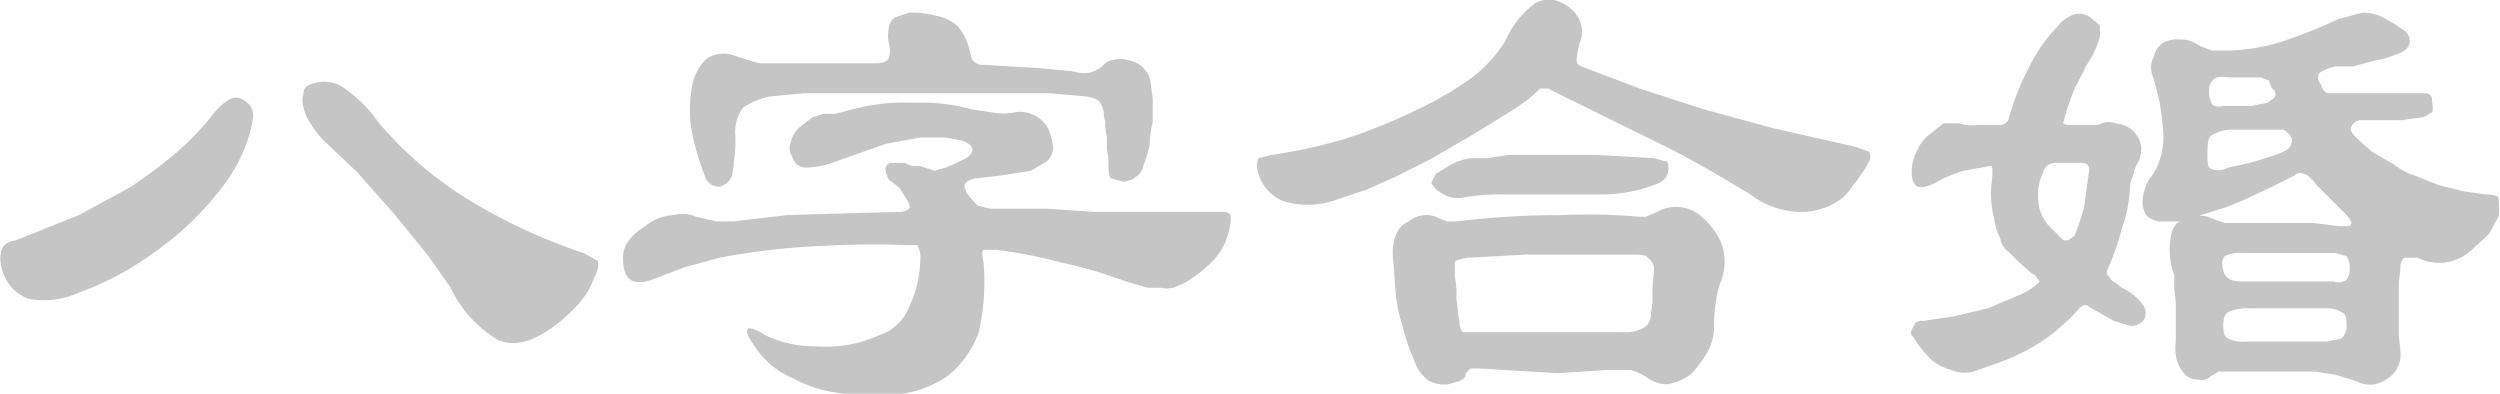 <svg xmlns="http://www.w3.org/2000/svg" viewBox="0 0 158.1 24.9"><title>hehun02</title><g id="图层_2" data-name="图层 2"><g id="图层_1-2" data-name="图层 1"><path d="M15.5,9.3A10.1,10.1,0,0,1,14,11.9a19.5,19.5,0,0,1-2.4,2.6,22.6,22.6,0,0,1-3.1,2.3A18.7,18.7,0,0,1,5,18.5a5.4,5.4,0,0,1-3.2.4,2.7,2.7,0,0,1-1.7-2,2,2,0,0,1,0-1.1q.2-.5.9-.6l4-1.6,3.3-1.8a34,34,0,0,0,2.8-2.1,18.8,18.8,0,0,0,2.4-2.5,3.1,3.1,0,0,1,1.2-1,.9.9,0,0,1,.8.2,1,1,0,0,1,.5,1A7.6,7.6,0,0,1,15.5,9.3Zm22.1,8.2a5,5,0,0,1-1,1.7,10,10,0,0,1-1.8,1.6c-1.3.9-2.4,1.1-3.3.7a7.6,7.6,0,0,1-3-3.3l-1.4-2-2.2-2.7-2.3-2.6L20.7,9.1a5.3,5.3,0,0,1-1-1.2,2.7,2.7,0,0,1-.5-1.1,1.4,1.4,0,0,1,0-.9.5.5,0,0,1,.3-.5,2.3,2.3,0,0,1,2,0,8.3,8.3,0,0,1,2.4,2.3,24,24,0,0,0,5.2,4.6A35.3,35.3,0,0,0,36.9,16l.9.5A1.4,1.4,0,0,1,37.6,17.5Z" style="fill:#c5c5c5"/><path d="M77.7,14.7a4.1,4.1,0,0,1-1,1.8,8.6,8.6,0,0,1-1.8,1.4l-.7.3c-.2,0-.5.1-.7,0h-.9l-1.4-.4a27.7,27.7,0,0,0-4.1-1.2,29.7,29.7,0,0,0-4.1-.8h-.8c-.1.1-.1.3,0,.8a14.4,14.4,0,0,1-.3,4.4,6.3,6.3,0,0,1-2,2.8,7.1,7.1,0,0,1-2.8,1.1,10.9,10.9,0,0,1-3.6,0,8.3,8.3,0,0,1-3.4-1,5.4,5.4,0,0,1-2.5-2.2q-.5-.7-.3-.9c.1-.1.5,0,1.1.4a7.2,7.2,0,0,0,3.2.7,8.1,8.1,0,0,0,4-.7,3.1,3.1,0,0,0,1.9-1.8,7.3,7.3,0,0,0,.7-3,1.4,1.4,0,0,0-.2-.9h-.8c-2.2-.1-4.3,0-6.2.1a45.8,45.8,0,0,0-5.5.7l-2.2.6-2.1.8c-1.2.4-1.8,0-1.8-1.4a1.7,1.7,0,0,1,.3-1,3.7,3.7,0,0,1,1.1-1,3.1,3.1,0,0,1,1.8-.7,2.1,2.1,0,0,1,1.4.1l1.3.3h1.1l3.4-.4,7-.2a1,1,0,0,0,.7-.2c.1-.1,0-.4-.3-.8l-.3-.5-.5-.4a.5.5,0,0,1-.3-.4,1.1,1.1,0,0,1-.1-.5c.1-.2.2-.3.4-.3h.8l.5.2h.5l.9.3.7-.2.7-.3.6-.3c.6-.4.5-.8-.2-1.1l-1.1-.2H58.2L56,9.1l-3.1,1.1a5.8,5.8,0,0,1-1.9.4.9.9,0,0,1-.9-.7A1,1,0,0,1,50,9a2.1,2.1,0,0,1,.5-.9l.9-.7.7-.2h.7l.8-.2a13,13,0,0,1,4.3-.5,11.6,11.6,0,0,1,3.5.4l1.3.2a3.8,3.8,0,0,0,1.5,0,2,2,0,0,1,2.2,1.3,4.4,4.4,0,0,1,.2,1,1.2,1.2,0,0,1-.4.8l-1,.6-1.9.3-1.7.2c-.4.1-.6.3-.6.4s0,.3.2.6l.6.7.8.2h3.6l3,.2h7.9c.4,0,.6,0,.7.2S77.8,14.2,77.7,14.7Zm-5-9.8c.1.3.1.8.2,1.3V7.7a7.7,7.7,0,0,0-.2,1.5,10.4,10.4,0,0,1-.4,1.3,1,1,0,0,1-.5.7c-.2.2-.4.2-.7.3l-.8-.2c-.2-.1-.2-.5-.2-1a2.5,2.5,0,0,0-.1-.8V8.6a2.8,2.8,0,0,1-.1-.9,1.8,1.8,0,0,1-.1-.6,1.5,1.5,0,0,0-.3-.7c-.2-.2-.4-.2-.8-.3l-2.3-.2H50.8l-2.1.2a4.6,4.6,0,0,0-1.7.7,2.5,2.5,0,0,0-.5,1.7,8.7,8.7,0,0,1-.1,1.8c0,.4-.1.6-.1.8a1.1,1.1,0,0,1-.8.7.9.9,0,0,1-.9-.6A15.7,15.7,0,0,1,43.7,8a8,8,0,0,1,.1-2.7,3.1,3.1,0,0,1,.9-1.6,2,2,0,0,1,1.7-.2l.9.3L48,4h7.4c.4,0,.7-.1.8-.3a1.6,1.6,0,0,0,0-1,2.7,2.7,0,0,1,0-.9,1,1,0,0,1,.4-.7l.9-.3a5.9,5.9,0,0,1,1.7.2,2.6,2.6,0,0,1,1.4.7,3.7,3.7,0,0,1,.7,1.4c.1.4.1.6.3.8a.8.8,0,0,0,.6.2l3.4.2,2.2.2a2.3,2.3,0,0,0,1.1.1,2,2,0,0,0,.9-.5.9.9,0,0,1,.6-.3,1.4,1.4,0,0,1,.9,0,1.8,1.8,0,0,1,.9.4A1.9,1.9,0,0,1,72.7,4.9Z" style="fill:#c5c5c5"/><path d="M118.2,10.2a7.6,7.6,0,0,1-1,1.5,3.6,3.6,0,0,1-.8.9,4.2,4.2,0,0,1-2.6.8,5.3,5.3,0,0,1-3.1-1.1c-1.5-.9-3.3-2-5.3-3L98.7,6l-.8-.4h-.5A10.6,10.6,0,0,1,95.6,7L93,8.6l-2.6,1.5-2.2,1.1-1.8.8-1.8.6a5.3,5.3,0,0,1-3.5.1,2.7,2.7,0,0,1-1.6-2.1,1.1,1.1,0,0,1,.1-.6l.8-.2a34.1,34.1,0,0,0,4.6-1,35.6,35.6,0,0,0,4.7-1.9,21.8,21.8,0,0,0,3.4-2,9,9,0,0,0,2.1-2.3A5.6,5.6,0,0,1,97.1.2a1.7,1.7,0,0,1,1.7,0,2.2,2.2,0,0,1,1,.9,1.8,1.8,0,0,1,.1,1.6,8.9,8.9,0,0,0-.2,1.1c0,.2.1.3.3.4l3.7,1.4,4,1.3,4.4,1.2,5.3,1.2.8.3A.6.6,0,0,1,118.2,10.2Zm-9.3,7.4a6.2,6.2,0,0,0-.4,1.6,8.6,8.6,0,0,0-.1,1.5,3.4,3.4,0,0,1-.5,1.7,7.4,7.4,0,0,1-.9,1.2,3.1,3.1,0,0,1-1.6.7,2.1,2.1,0,0,1-1.2-.4,3.4,3.4,0,0,0-1.1-.5h-1.5l-3.1.2-5-.3H93l-.3.3c0,.3-.2.4-.4.5l-.7.2a2.2,2.2,0,0,1-1.2-.2,2.4,2.4,0,0,1-.8-.9l-.5-1.2c-.1-.4-.3-.9-.4-1.4a8,8,0,0,1-.4-1.8c-.1-.7-.1-1.5-.2-2.4a3.2,3.2,0,0,1,.2-1.6,1.5,1.5,0,0,1,.8-.8,1.7,1.7,0,0,1,1.9-.2l.5.2h.6a57.6,57.6,0,0,1,6.6-.4,38.8,38.8,0,0,1,4.9.1h.5l.7-.3a2.4,2.4,0,0,1,2.8.3,4.4,4.4,0,0,1,1.3,1.8A3.4,3.4,0,0,1,108.9,17.6Zm-3.4-7.1q.1.9-.9,1.2a9.6,9.6,0,0,1-3.3.6H95.2a13.1,13.1,0,0,0-2.7.2,1.9,1.9,0,0,1-1.5-.4c-.2-.1-.3-.3-.4-.4s-.1-.2,0-.3l.2-.4.8-.5a3.7,3.7,0,0,1,1.5-.5h1l1.3-.2H101l3.6.2.7.2C105.4,10.1,105.5,10.3,105.5,10.5Zm-.9,6.4a.9.9,0,0,0-.4-.6c-.1-.2-.5-.2-1.2-.2H96.5l-3.7.2c-.4.1-.7.1-.8.3v.9a5.3,5.3,0,0,1,.1,1.4c.1.6.1,1.1.2,1.4a1,1,0,0,0,.2.7h10a2.4,2.4,0,0,0,1.5-.3,1,1,0,0,0,.4-.9,4.5,4.5,0,0,0,.1-1.3C104.5,17.8,104.6,17.3,104.6,16.9Z" style="fill:#c5c5c5"/><path d="M135.6,20.2a1,1,0,0,1-.9.4l-1-.3-1.6-.9c-.2-.2-.4-.1-.6.1a12.9,12.9,0,0,1-2.1,1.9,13.2,13.2,0,0,1-2.9,1.5l-1.7.6a2.2,2.2,0,0,1-1.4-.1,3.4,3.4,0,0,1-1.2-.6,6.5,6.5,0,0,1-1.2-1.5c-.2-.1-.2-.4,0-.6a.5.5,0,0,1,.6-.4l2-.3,2.1-.5,1.9-.8a4.1,4.1,0,0,0,1.3-.8c.1-.1.1-.1,0-.2s-.1-.3-.4-.4l-.8-.7-.7-.7a1.2,1.2,0,0,1-.5-.8,5,5,0,0,1-.4-1.3,7.7,7.7,0,0,1-.2-1.5c0-.5.1-1,.1-1.4s0-.4-.2-.4l-1.6.3a7.7,7.7,0,0,0-1.7.7c-1.1.6-1.6.4-1.6-.6a2.8,2.8,0,0,1,.3-1.3,2.6,2.6,0,0,1,.7-1l1-.8h1a2.6,2.6,0,0,0,1.2.1h1.3a.6.6,0,0,0,.6-.3,17.4,17.4,0,0,1,1.5-3.7,9.6,9.6,0,0,1,1.6-2.2,2.3,2.3,0,0,1,1.1-.8,1.2,1.2,0,0,1,1,.2l.6.5v.7a3.9,3.9,0,0,1-.2.6,5.7,5.7,0,0,1-.7,1.3c-.1.3-.4.8-.7,1.4a17.2,17.2,0,0,0-.7,2.1c-.1.1.1.2.3.2h1.9a1.3,1.3,0,0,1,1.1-.1,1.8,1.8,0,0,1,1,.4,1.7,1.7,0,0,1,.6,1,2,2,0,0,1-.2,1.1,2,2,0,0,0-.3.8,1.9,1.9,0,0,0-.2.7,8.5,8.5,0,0,1-.5,2.6,15.8,15.8,0,0,1-.9,2.6c-.1.2-.1.4.1.5a.8.8,0,0,0,.4.4l.4.3a3.5,3.5,0,0,1,1.4,1.2A.9.9,0,0,1,135.6,20.2Zm-3.5-9.3c.1-.4-.1-.6-.5-.6H130a.8.8,0,0,0-.8.6,3.4,3.4,0,0,0-.3,1.8,2.6,2.6,0,0,0,.6,1.5l1,1h.3l.4-.3a18.9,18.9,0,0,0,.6-1.8ZM158,13.7l-.6,1.1-1.2,1.1a3,3,0,0,1-3.3.4h-.8c-.1,0-.3.2-.3.6s-.1.7-.1,1.1V21c0,.5.1.9.1,1.2a1.8,1.8,0,0,1-.9,1.8,1.8,1.8,0,0,1-1.9.1l-1.3-.4-1.3-.2h-6.1l-.5.3a.8.8,0,0,1-.8.2,1.1,1.1,0,0,1-.8-.3,2.2,2.2,0,0,1-.5-.8,2.8,2.8,0,0,1-.1-1.3V19.3c0-.4-.1-.8-.1-1.1v-.8a4.6,4.6,0,0,1-.2-2.5,1.3,1.3,0,0,1,.9-1.1,2.4,2.4,0,0,1,1.4-.1l.5.2.6.2h5.6l1.6.2h.7c.2-.2.1-.4-.4-.9l-1.7-1.7c-.3-.4-.6-.7-.8-.7a.5.5,0,0,0-.6.1l-1.4.7-1.7.8-1.2.5-1.6.5-1.5.4h-1a1.1,1.1,0,0,1-.7-.2c-.3-.1-.4-.4-.5-.8a2.8,2.8,0,0,1,.1-.9,2.3,2.3,0,0,1,.5-1,4.4,4.4,0,0,0,.7-2.8,14.1,14.1,0,0,0-.7-3.6,1.4,1.4,0,0,1,.1-1.1,1.5,1.5,0,0,1,.6-.9,2,2,0,0,1,1.1-.2,1.9,1.9,0,0,1,1.2.4l.8.3H141a13.2,13.2,0,0,0,3.1-.5,32.8,32.8,0,0,0,3.8-1.5l1.5-.4a2.8,2.8,0,0,1,1.3.3l.7.4.6.4a.9.9,0,0,1,.4.8c-.1.4-.4.6-1,.8l-.6.2-.9.2-1.1.3h-1a2.5,2.5,0,0,0-1.1.4c-.2.2-.1.5.1.8a.7.7,0,0,0,.4.5h6.3c.2.1.3.2.3.4s.1.7,0,.8l-.5.3-1.4.2h-2.5a.7.7,0,0,0-.7.4c-.1.2,0,.4.3.7l1,.9,1.4.8a4,4,0,0,0,1.3.7l1.5.6,1.6.4,1.4.2c.5,0,.8.1.8.2S158.1,13.3,158,13.7Zm-13.1-5a1.2,1.2,0,0,0-.5-.5h-3.3a2.4,2.4,0,0,0-1.3.4c-.2.2-.2.6-.2,1.3s.1.7.3.8a1.2,1.2,0,0,0,1-.1l1.4-.3,1.3-.4c.6-.2,1.1-.4,1.2-.6S145,9,144.9,8.7Zm-1.2-3.1a1.7,1.7,0,0,1-.2-.5l-.5-.2h-2c-.6-.1-.9,0-1,.1a1,1,0,0,0-.3.8,1.5,1.5,0,0,0,.2.8c.1.1.3.2.7.1h1.8l1-.2.4-.3A.4.4,0,0,0,143.7,5.6ZM148.6,17a1.5,1.5,0,0,0-.2-.8l-.7-.2h-5.9a2,2,0,0,0-1.1.2c-.2.2-.2.5-.1.9s.4.7,1.1.7h5.9a.9.9,0,0,0,.8-.1A1.4,1.4,0,0,0,148.6,17Zm-.2,3.8c0-.5,0-.9-.2-1s-.5-.3-1-.3h-4.9a3.1,3.1,0,0,0-1.3.2c-.3.1-.4.4-.4.9s.1.7.3.8a2,2,0,0,0,1.1.2h5.2l.9-.2A1.6,1.6,0,0,0,148.4,20.8Z" style="fill:#c5c5c5"/></g></g></svg>
